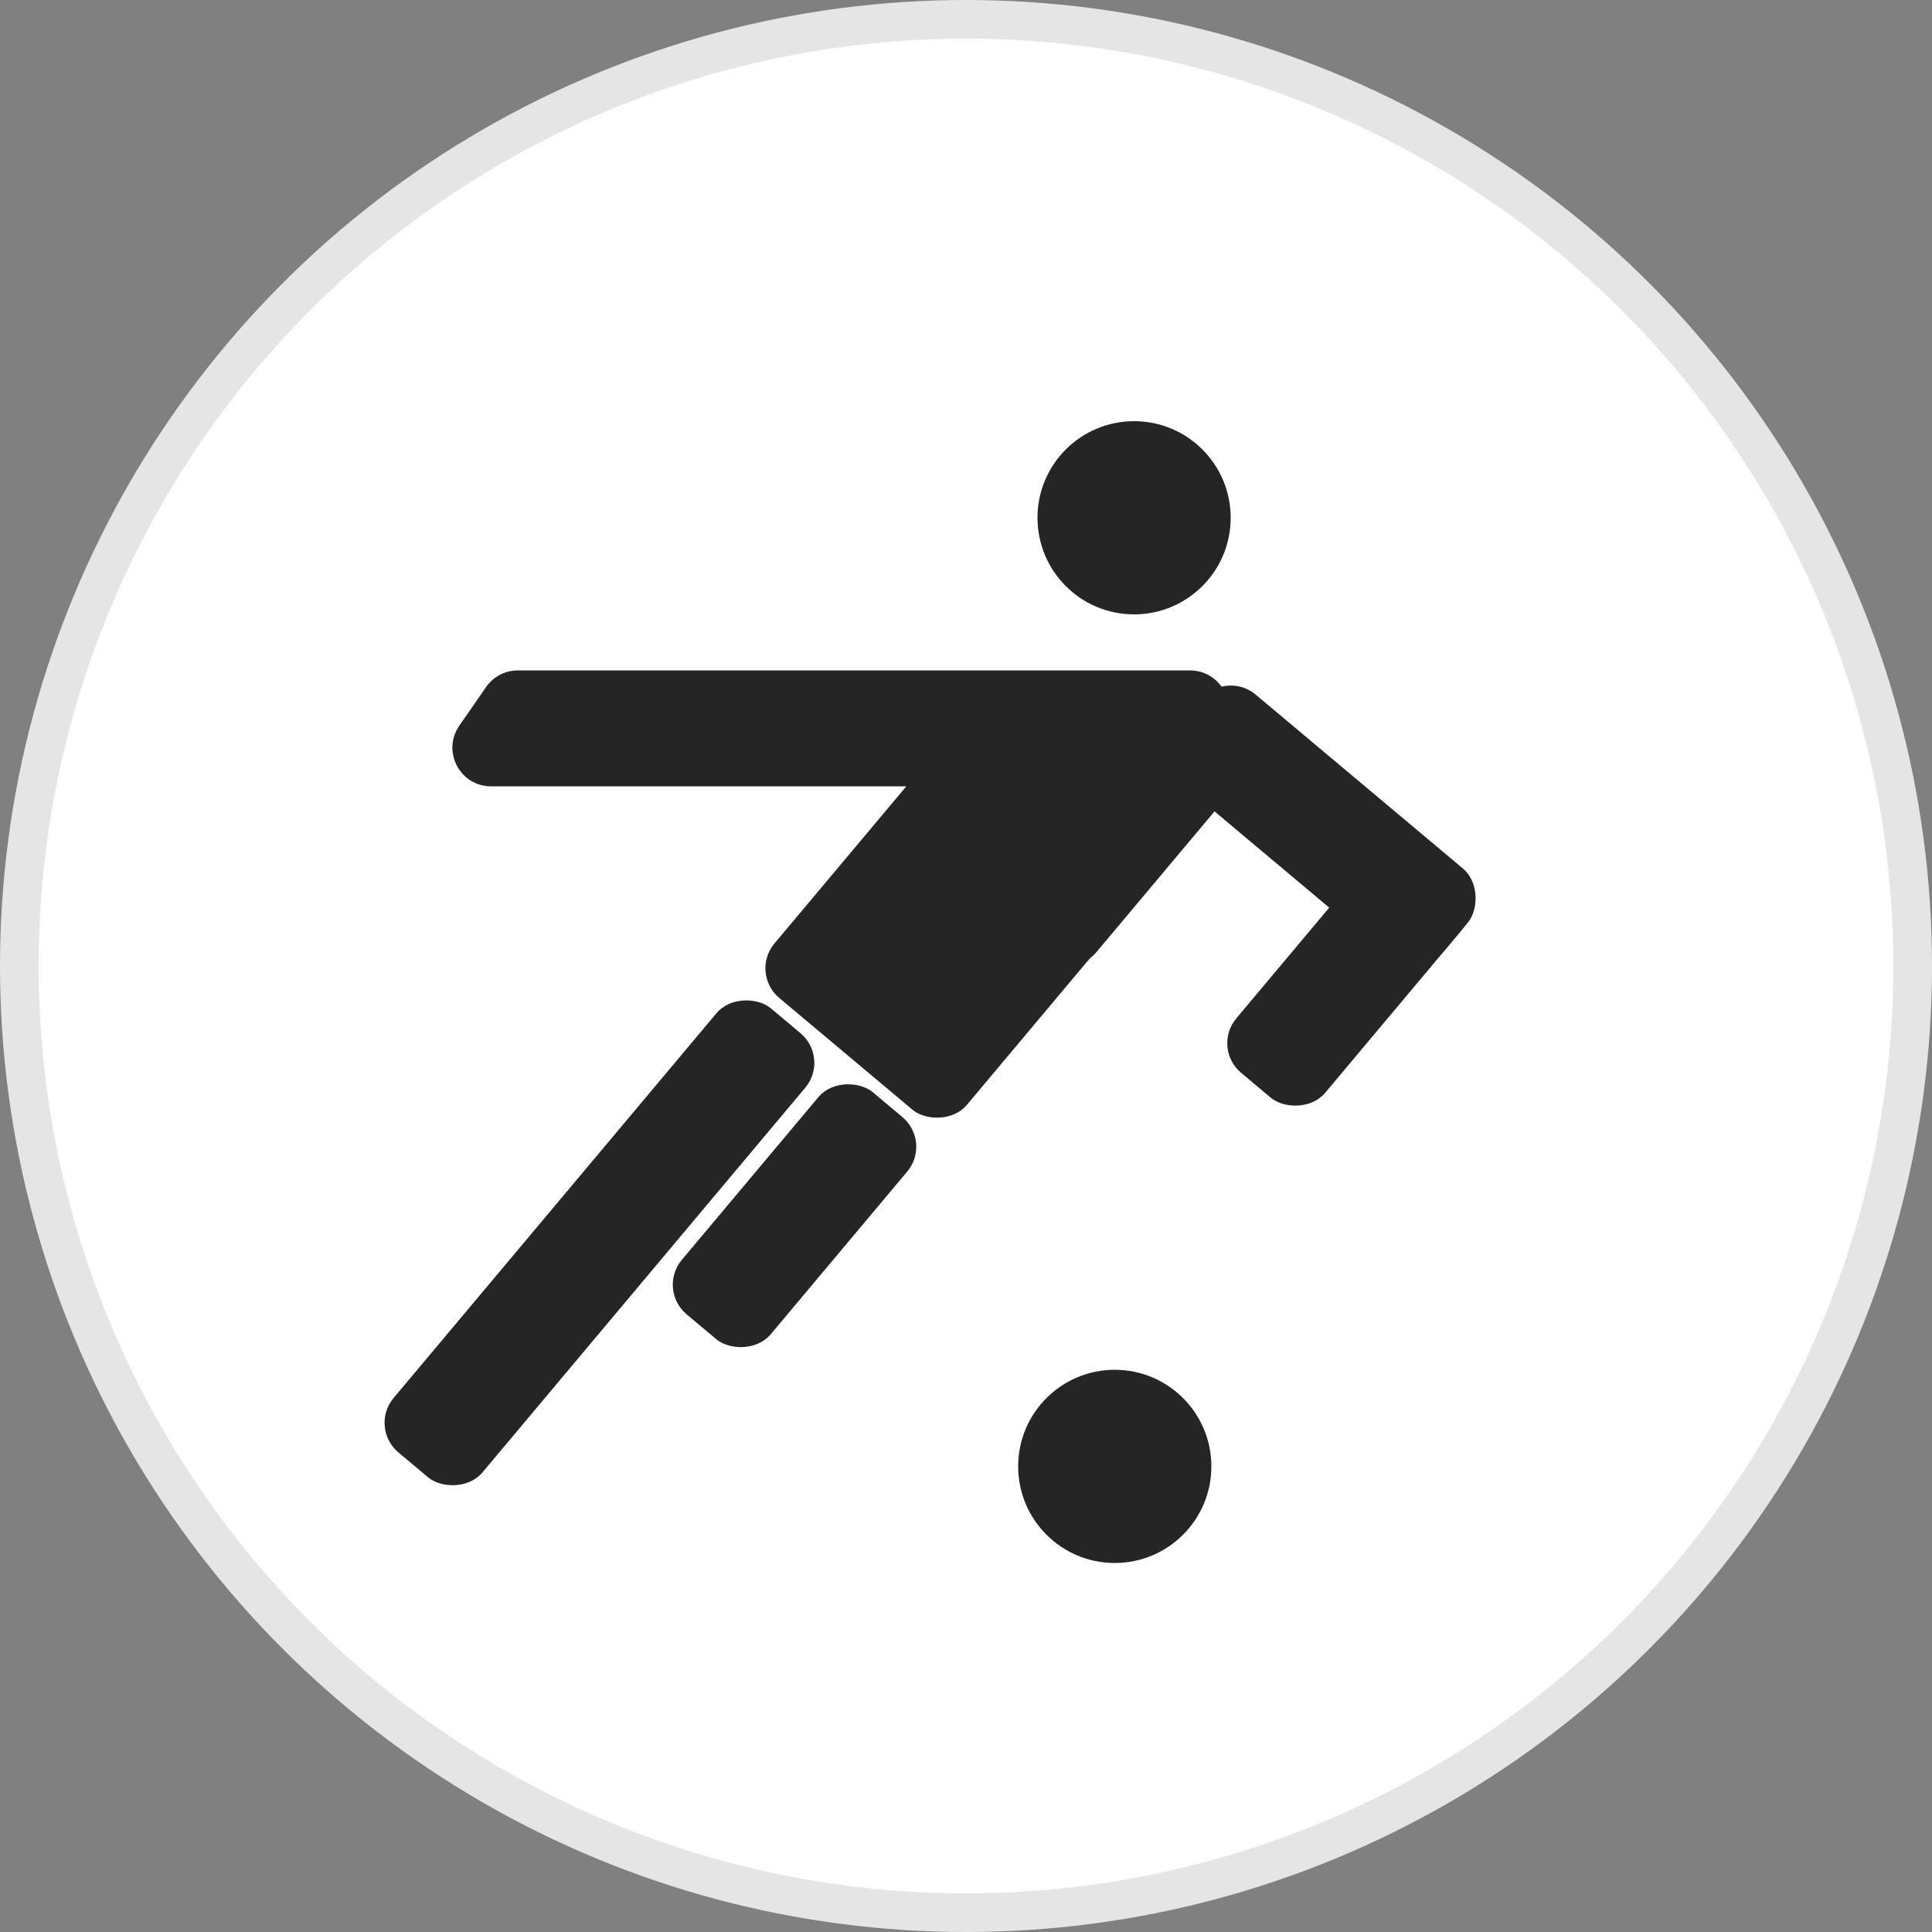 <svg width="50" height="50" viewBox="0 0 50 50" fill="none" xmlns="http://www.w3.org/2000/svg">
<rect x="0" y="0" width="50" height="50" fill="#808080" stroke="none"/>
<circle cx="25" cy="25" r="24.5" fill="white" stroke="#E5E5E5"/>
<circle cx="29.35" cy="13.4" r="2.5" fill="#252525"/>
<circle cx="28.85" cy="37.95" r="2.5" fill="#252525"/>
<path d="M12.58 17.78C12.767 17.511 13.074 17.35 13.402 17.35H30.799C31.352 17.35 31.799 17.798 31.799 18.35V19.35C31.799 19.902 31.352 20.35 30.799 20.35H12.709C11.902 20.35 11.428 19.444 11.887 18.78L12.58 17.78Z" fill="#252525"/>
<rect x="31.73" y="17.333" width="9" height="3" rx="1" transform="rotate(40 31.73 17.333)" fill="#252525"/>
<rect x="31.353" y="27.121" width="7.5" height="3" rx="1" transform="rotate(-50 31.353 27.121)" fill="#252525"/>
<rect x="17.003" y="33.371" width="7.5" height="3" rx="1" transform="rotate(-50 17.003 33.371)" fill="#252525"/>
<rect x="9.544" y="36.945" width="15" height="3" rx="1" transform="rotate(-50 9.544 36.945)" fill="#252525"/>
<rect x="19.4" y="25.183" width="7.5" height="6.5" rx="1" transform="rotate(-50 19.4 25.183)" fill="#252525"/>
<path d="M23.771 22.091C23.261 21.662 23.305 20.863 23.859 20.493L27.201 18.264C27.459 18.092 27.783 18.049 28.077 18.149L31.165 19.196C31.831 19.422 32.062 20.247 31.61 20.786L28.372 24.645C28.017 25.069 27.386 25.124 26.963 24.769L23.771 22.091Z" fill="#252525"/>
</svg>
